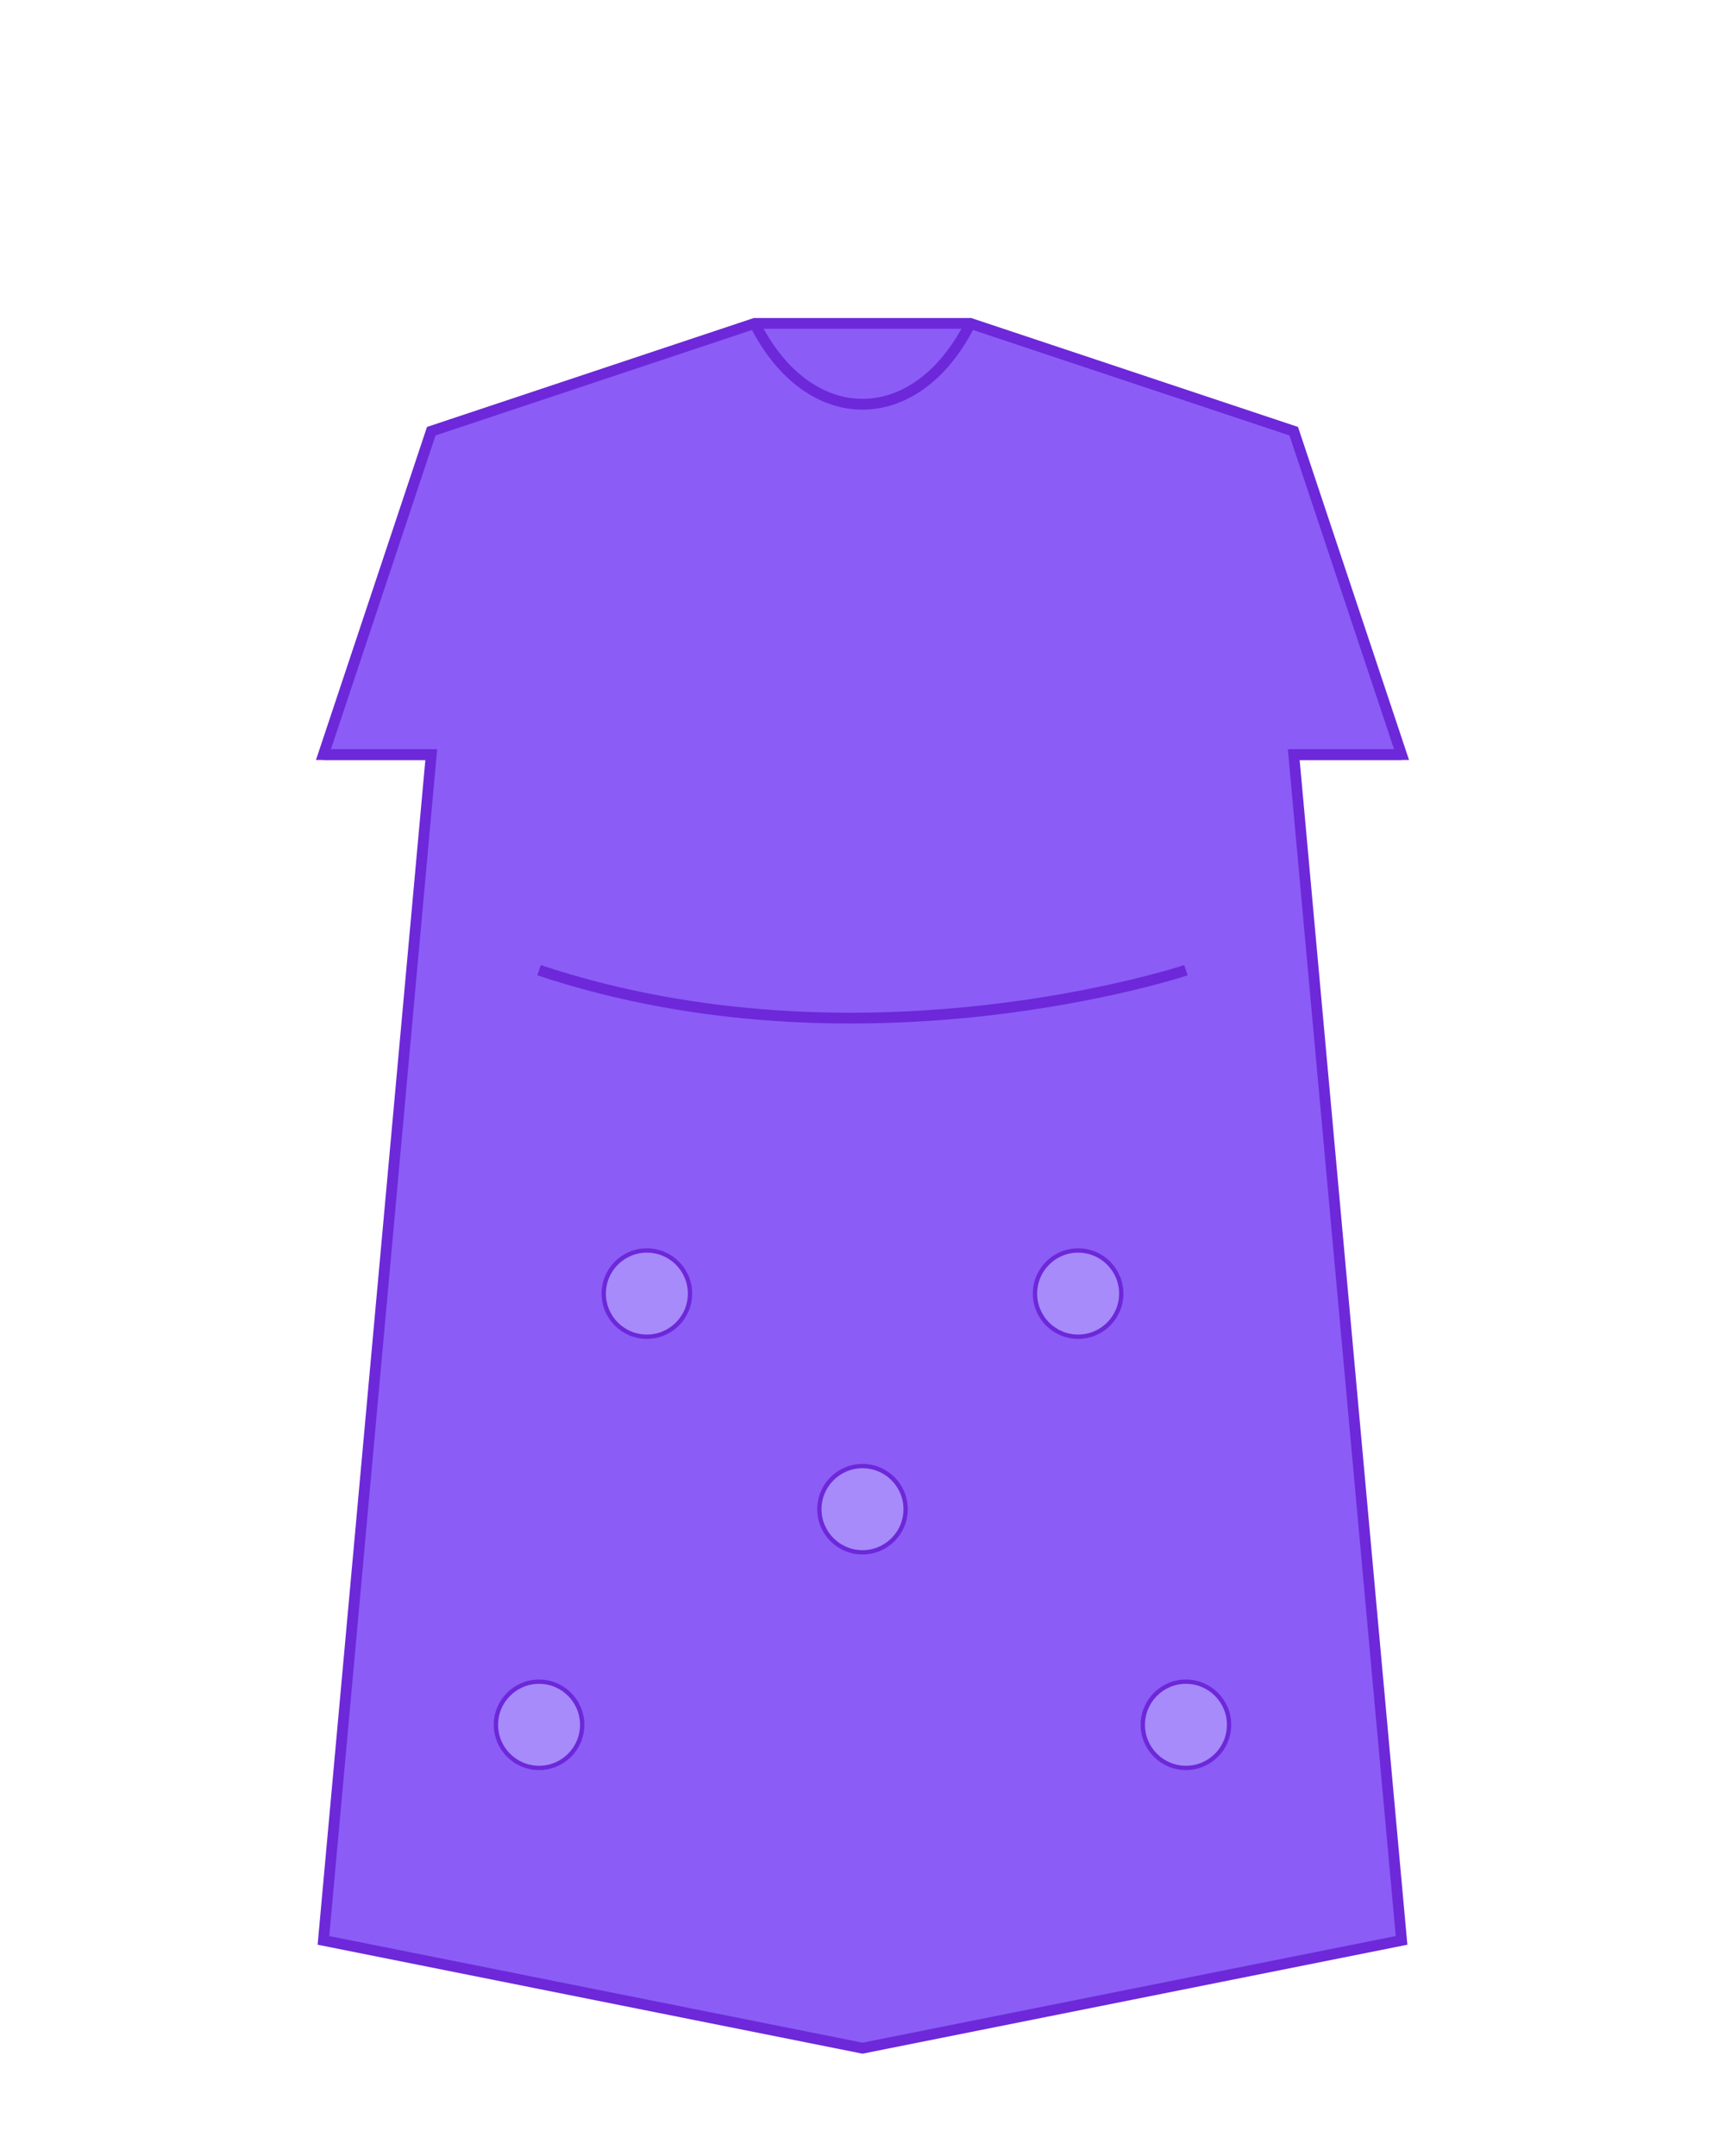 <svg width="800" height="1000" viewBox="0 0 800 1000" xmlns="http://www.w3.org/2000/svg">
  <!-- Purple Dress -->
  <path d="M200,200 L350,150 L450,150 L600,200 L650,350 L600,350 L650,900 L400,950 L150,900 L200,350 L150,350 Z" 
        fill="#8b5cf6" stroke="#6d28d9" stroke-width="5" />
  
  <!-- Neckline -->
  <path d="M350,150 C375,200 425,200 450,150" fill="none" stroke="#6d28d9" stroke-width="5" />
  
  <!-- Waistline -->
  <path d="M250,450 C400,500 550,450 550,450" fill="none" stroke="#6d28d9" stroke-width="5" />
  
  <!-- Sleeve lines -->
  <path d="M200,350 L150,350" fill="none" stroke="#6d28d9" stroke-width="5" />
  <path d="M600,350 L650,350" fill="none" stroke="#6d28d9" stroke-width="5" />
  
  <!-- Dress pattern -->
  <circle cx="300" cy="600" r="20" fill="#a78bfa" stroke="#6d28d9" stroke-width="2" />
  <circle cx="500" cy="600" r="20" fill="#a78bfa" stroke="#6d28d9" stroke-width="2" />
  <circle cx="400" cy="700" r="20" fill="#a78bfa" stroke="#6d28d9" stroke-width="2" />
  <circle cx="250" cy="800" r="20" fill="#a78bfa" stroke="#6d28d9" stroke-width="2" />
  <circle cx="550" cy="800" r="20" fill="#a78bfa" stroke="#6d28d9" stroke-width="2" />
</svg>